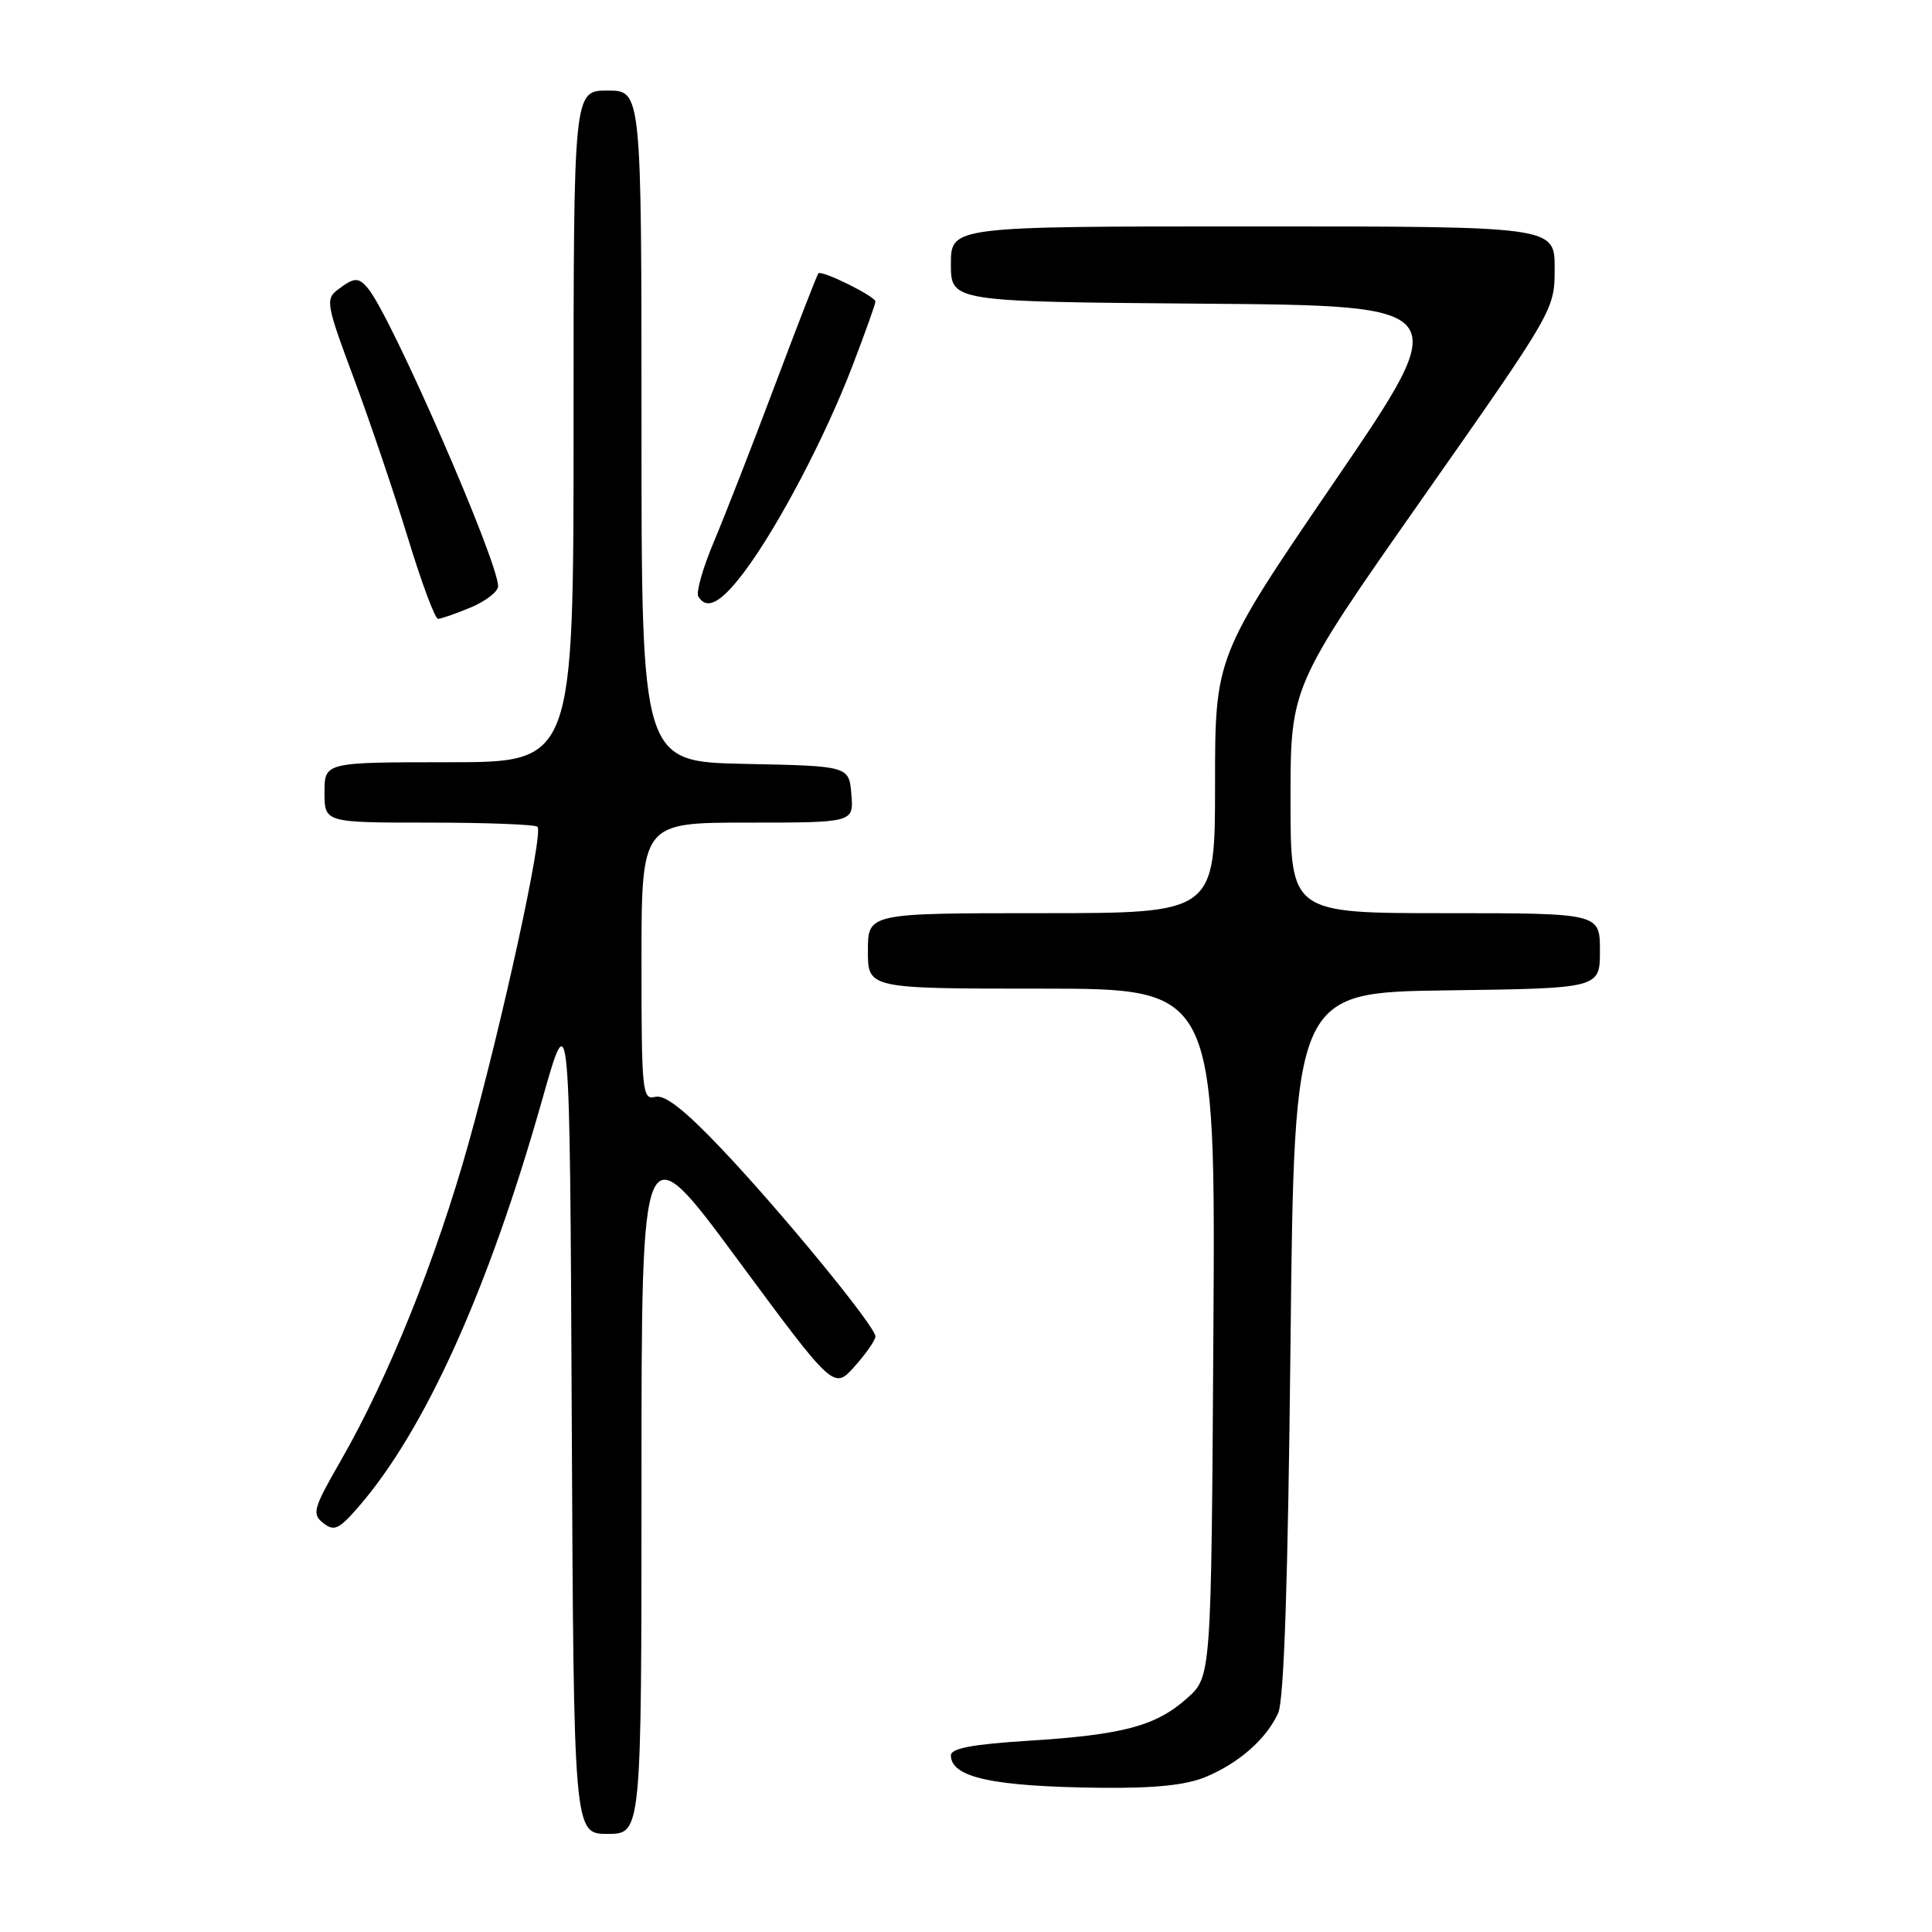 <?xml version="1.0" encoding="UTF-8" standalone="no"?>
<!DOCTYPE svg PUBLIC "-//W3C//DTD SVG 1.1//EN" "http://www.w3.org/Graphics/SVG/1.1/DTD/svg11.dtd" >
<svg xmlns="http://www.w3.org/2000/svg" xmlns:xlink="http://www.w3.org/1999/xlink" version="1.1" viewBox="0 0 256 256">
 <g >
 <path fill="currentColor"
d=" M 85.00 196.32 C 85.00 149.65 85.00 149.65 97.74 166.90 C 110.48 184.14 110.48 184.14 113.24 181.06 C 114.76 179.36 116.00 177.57 116.00 177.08 C 116.00 175.77 103.51 160.54 95.57 152.18 C 90.68 147.03 88.08 145.01 86.81 145.34 C 85.11 145.78 85.00 144.67 85.00 127.41 C 85.00 109.00 85.00 109.00 99.06 109.00 C 113.12 109.00 113.12 109.00 112.81 105.25 C 112.50 101.50 112.50 101.50 98.75 101.22 C 85.00 100.94 85.00 100.94 85.00 56.47 C 85.00 12.00 85.00 12.00 80.50 12.00 C 76.00 12.00 76.00 12.00 76.00 56.50 C 76.00 101.00 76.00 101.00 59.50 101.00 C 43.00 101.00 43.00 101.00 43.00 105.00 C 43.00 109.00 43.00 109.00 56.83 109.00 C 64.44 109.00 70.91 109.25 71.22 109.55 C 72.04 110.37 66.56 135.49 62.07 151.55 C 57.77 166.89 51.46 182.56 45.18 193.50 C 41.50 199.90 41.30 200.61 42.83 201.81 C 44.28 202.95 44.90 202.66 47.50 199.67 C 56.31 189.52 64.74 170.85 71.85 145.69 C 75.50 132.79 75.50 132.79 75.76 187.89 C 76.02 243.00 76.02 243.00 80.51 243.00 C 85.00 243.00 85.00 243.00 85.00 196.32 Z  M 159.77 235.45 C 164.18 233.61 167.79 230.43 169.36 227.00 C 170.14 225.29 170.66 209.77 171.00 178.00 C 171.50 131.50 171.50 131.50 191.75 131.23 C 212.00 130.96 212.00 130.96 212.00 125.98 C 212.00 121.00 212.00 121.00 191.50 121.00 C 171.00 121.00 171.00 121.00 171.00 105.97 C 171.00 90.95 171.00 90.95 188.50 66.00 C 206.00 41.05 206.00 41.05 206.00 35.53 C 206.00 30.00 206.00 30.00 166.00 30.00 C 126.00 30.00 126.00 30.00 126.00 34.99 C 126.00 39.97 126.00 39.97 159.37 40.24 C 192.74 40.50 192.74 40.50 176.87 63.75 C 161.00 87.00 161.00 87.00 161.00 104.00 C 161.00 121.00 161.00 121.00 138.00 121.00 C 115.00 121.00 115.00 121.00 115.00 126.00 C 115.00 131.00 115.00 131.00 138.03 131.00 C 161.06 131.00 161.06 131.00 160.78 176.58 C 160.50 222.17 160.50 222.17 157.30 225.02 C 153.18 228.70 148.84 229.87 136.25 230.66 C 128.88 231.12 126.00 231.67 126.00 232.59 C 126.00 235.52 131.55 236.73 145.78 236.89 C 153.02 236.97 157.16 236.54 159.77 235.45 Z  M 62.38 80.49 C 64.37 79.65 66.00 78.39 66.00 77.68 C 66.00 74.35 51.88 42.00 48.79 38.25 C 47.51 36.70 46.95 36.72 44.75 38.39 C 43.11 39.64 43.24 40.37 46.88 50.11 C 49.01 55.83 52.23 65.34 54.04 71.25 C 55.84 77.16 57.64 82.00 58.04 82.00 C 58.43 82.00 60.39 81.32 62.38 80.49 Z  M 98.66 75.72 C 103.09 69.81 109.33 57.94 112.94 48.52 C 114.62 44.14 116.00 40.28 116.00 39.96 C 116.00 39.27 108.90 35.76 108.44 36.22 C 108.27 36.39 105.69 43.05 102.69 51.02 C 99.70 58.98 96.05 68.33 94.59 71.79 C 93.13 75.26 92.20 78.52 92.53 79.04 C 93.67 80.90 95.54 79.89 98.66 75.72 Z "/>
</g>
</svg>